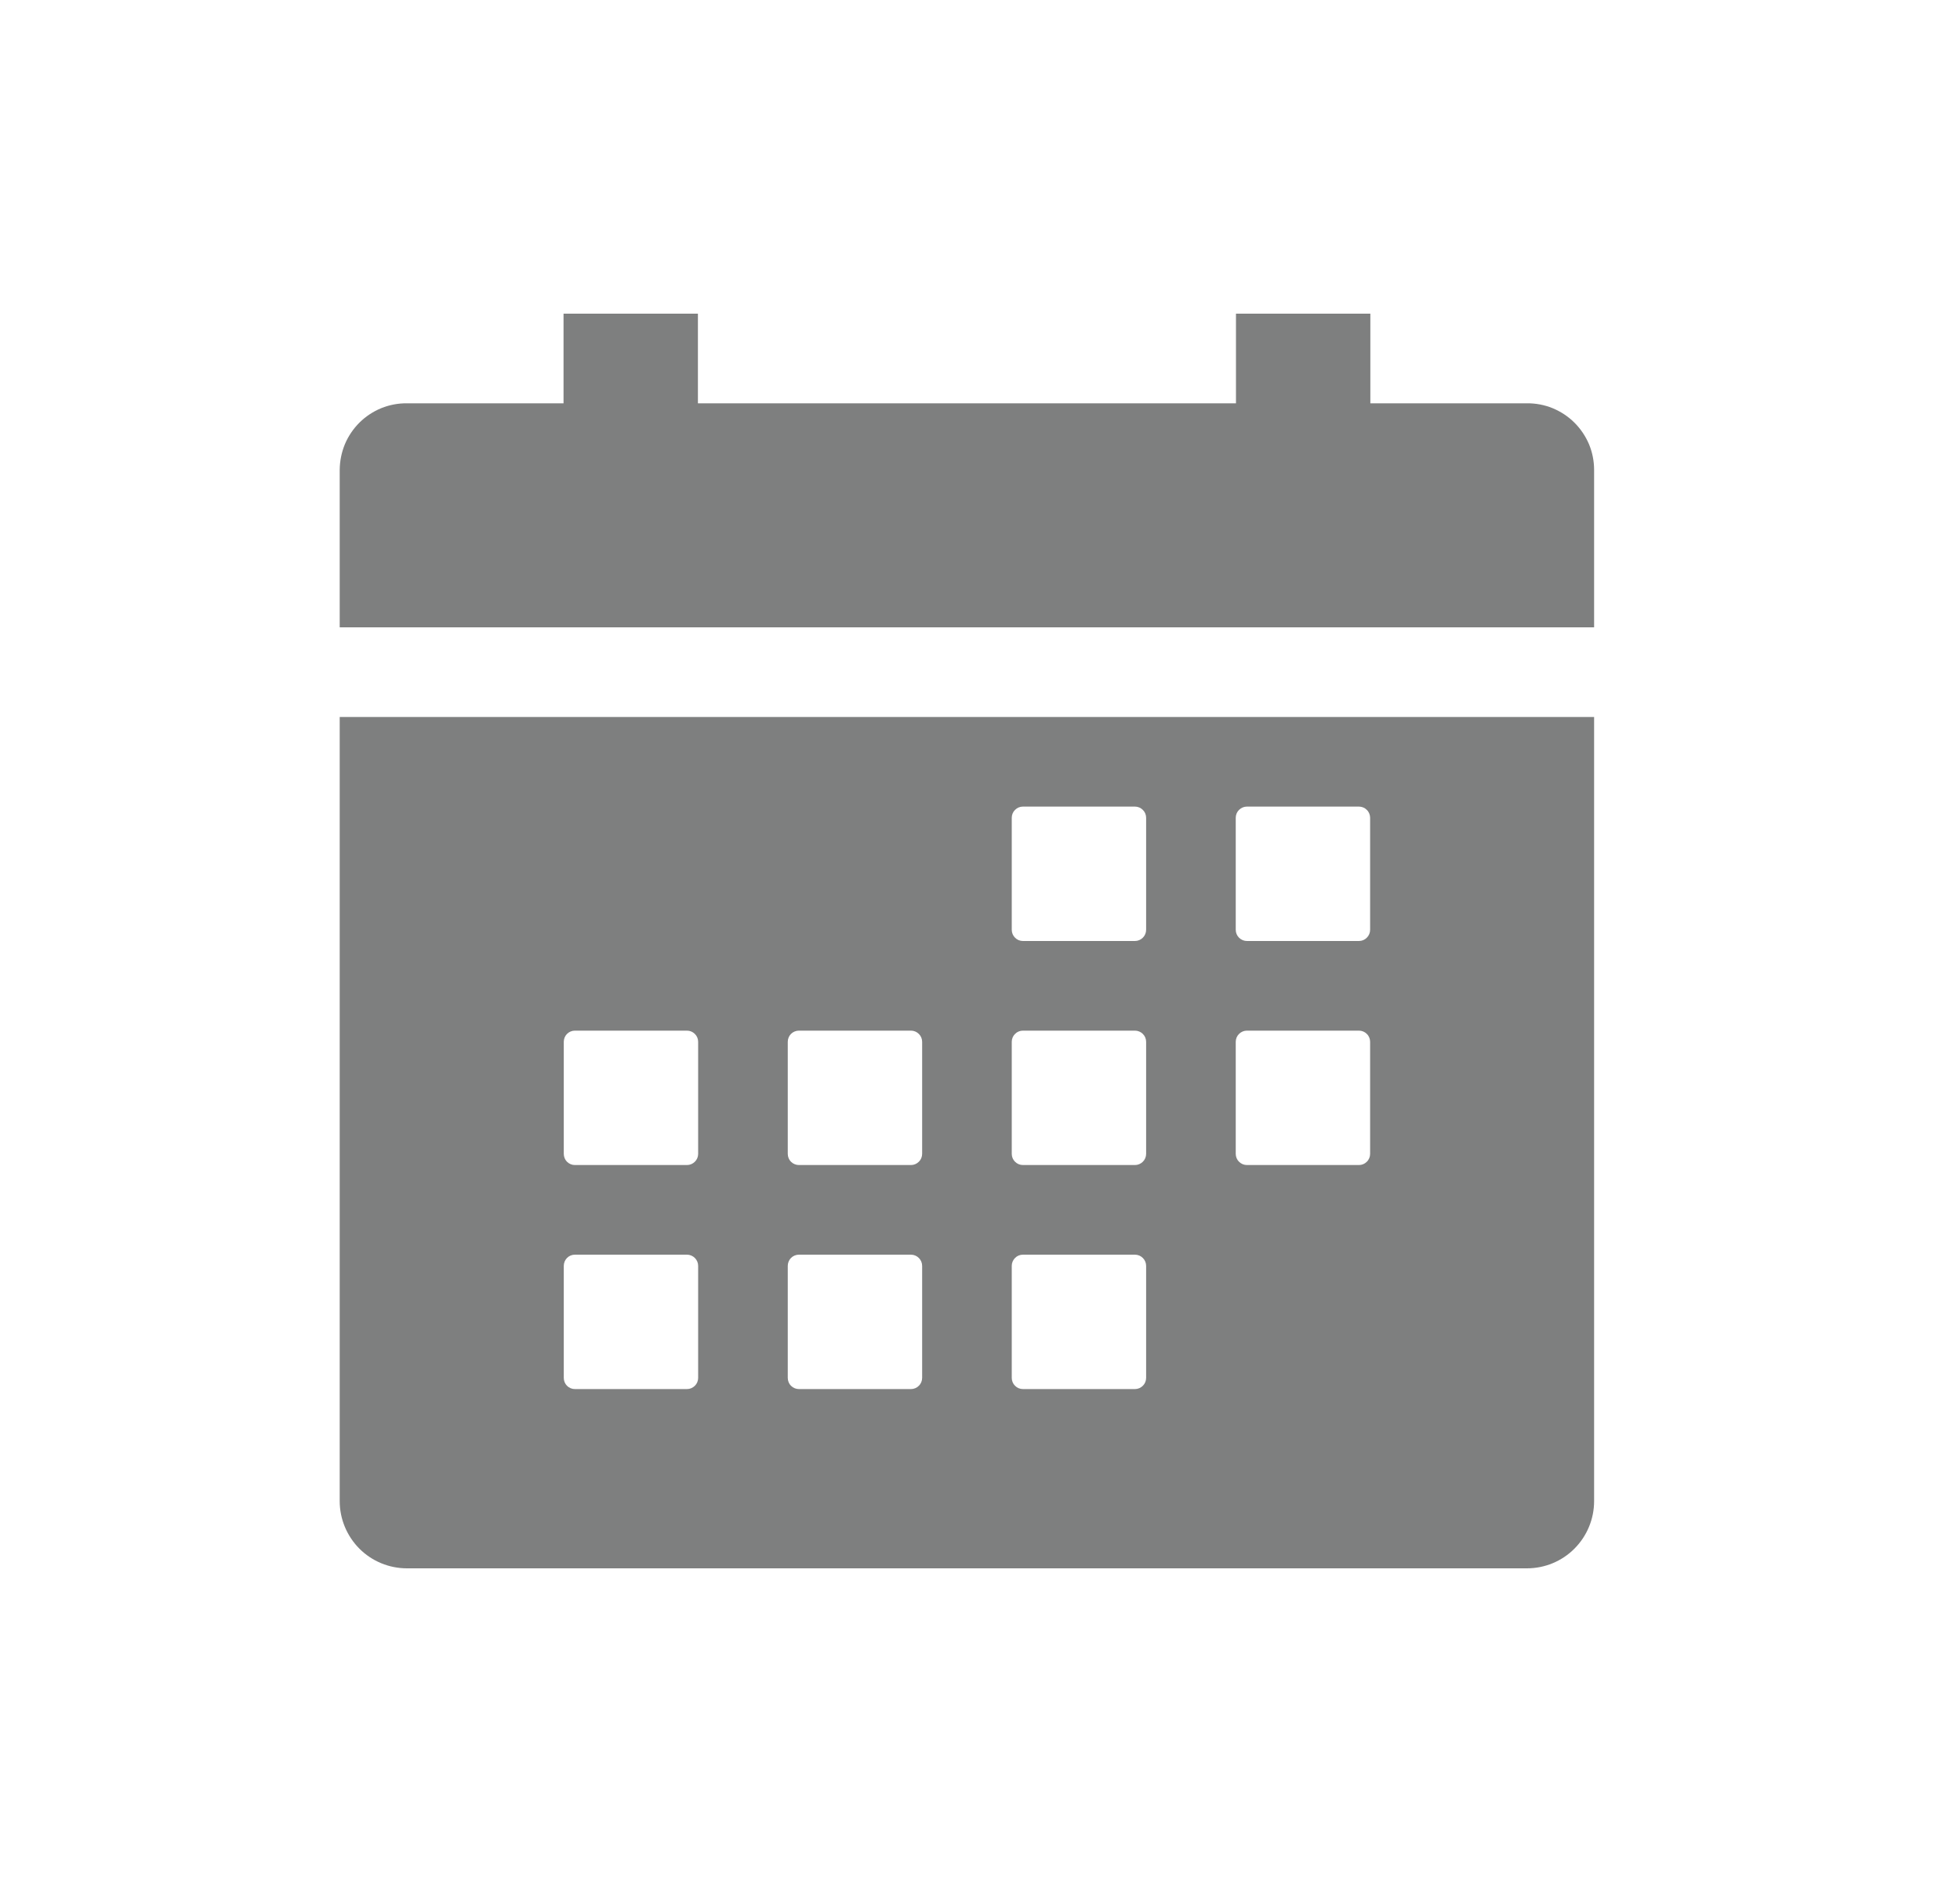 <svg width="25" height="24" viewBox="0 0 25 24" fill="none" xmlns="http://www.w3.org/2000/svg">
<path d="M4.333 19.143C4.333 19.37 4.424 19.588 4.584 19.749C4.745 19.91 4.963 20 5.191 20H19.476C19.704 20 19.922 19.91 20.082 19.749C20.243 19.588 20.333 19.37 20.333 19.143V9.143H4.333V19.143ZM15.762 10.429C15.762 10.391 15.777 10.354 15.804 10.328C15.831 10.301 15.867 10.286 15.905 10.286H17.333C17.371 10.286 17.408 10.301 17.434 10.328C17.461 10.354 17.476 10.391 17.476 10.429V11.857C17.476 11.895 17.461 11.931 17.434 11.958C17.408 11.985 17.371 12 17.333 12H15.905C15.867 12 15.831 11.985 15.804 11.958C15.777 11.931 15.762 11.895 15.762 11.857V10.429ZM15.762 13.286C15.762 13.248 15.777 13.211 15.804 13.185C15.831 13.158 15.867 13.143 15.905 13.143H17.333C17.371 13.143 17.408 13.158 17.434 13.185C17.461 13.211 17.476 13.248 17.476 13.286V14.714C17.476 14.752 17.461 14.789 17.434 14.815C17.408 14.842 17.371 14.857 17.333 14.857H15.905C15.867 14.857 15.831 14.842 15.804 14.815C15.777 14.789 15.762 14.752 15.762 14.714V13.286ZM12.905 10.429C12.905 10.391 12.92 10.354 12.947 10.328C12.973 10.301 13.01 10.286 13.048 10.286H14.476C14.514 10.286 14.55 10.301 14.577 10.328C14.604 10.354 14.619 10.391 14.619 10.429V11.857C14.619 11.895 14.604 11.931 14.577 11.958C14.55 11.985 14.514 12 14.476 12H13.048C13.01 12 12.973 11.985 12.947 11.958C12.92 11.931 12.905 11.895 12.905 11.857V10.429ZM12.905 13.286C12.905 13.248 12.92 13.211 12.947 13.185C12.973 13.158 13.01 13.143 13.048 13.143H14.476C14.514 13.143 14.55 13.158 14.577 13.185C14.604 13.211 14.619 13.248 14.619 13.286V14.714C14.619 14.752 14.604 14.789 14.577 14.815C14.55 14.842 14.514 14.857 14.476 14.857H13.048C13.01 14.857 12.973 14.842 12.947 14.815C12.92 14.789 12.905 14.752 12.905 14.714V13.286ZM12.905 16.143C12.905 16.105 12.92 16.069 12.947 16.042C12.973 16.015 13.01 16 13.048 16H14.476C14.514 16 14.55 16.015 14.577 16.042C14.604 16.069 14.619 16.105 14.619 16.143V17.571C14.619 17.609 14.604 17.646 14.577 17.672C14.55 17.699 14.514 17.714 14.476 17.714H13.048C13.01 17.714 12.973 17.699 12.947 17.672C12.92 17.646 12.905 17.609 12.905 17.571V16.143ZM10.048 13.286C10.048 13.248 10.063 13.211 10.089 13.185C10.116 13.158 10.153 13.143 10.191 13.143H11.619C11.657 13.143 11.693 13.158 11.72 13.185C11.747 13.211 11.762 13.248 11.762 13.286V14.714C11.762 14.752 11.747 14.789 11.72 14.815C11.693 14.842 11.657 14.857 11.619 14.857H10.191C10.153 14.857 10.116 14.842 10.089 14.815C10.063 14.789 10.048 14.752 10.048 14.714V13.286ZM10.048 16.143C10.048 16.105 10.063 16.069 10.089 16.042C10.116 16.015 10.153 16 10.191 16H11.619C11.657 16 11.693 16.015 11.72 16.042C11.747 16.069 11.762 16.105 11.762 16.143V17.571C11.762 17.609 11.747 17.646 11.72 17.672C11.693 17.699 11.657 17.714 11.619 17.714H10.191C10.153 17.714 10.116 17.699 10.089 17.672C10.063 17.646 10.048 17.609 10.048 17.571V16.143ZM7.191 13.286C7.191 13.248 7.206 13.211 7.232 13.185C7.259 13.158 7.295 13.143 7.333 13.143H8.762C8.8 13.143 8.836 13.158 8.863 13.185C8.89 13.211 8.905 13.248 8.905 13.286V14.714C8.905 14.752 8.89 14.789 8.863 14.815C8.836 14.842 8.8 14.857 8.762 14.857H7.333C7.295 14.857 7.259 14.842 7.232 14.815C7.206 14.789 7.191 14.752 7.191 14.714V13.286ZM7.191 16.143C7.191 16.105 7.206 16.069 7.232 16.042C7.259 16.015 7.295 16 7.333 16H8.762C8.8 16 8.836 16.015 8.863 16.042C8.89 16.069 8.905 16.105 8.905 16.143V17.571C8.905 17.609 8.89 17.646 8.863 17.672C8.836 17.699 8.8 17.714 8.762 17.714H7.333C7.295 17.714 7.259 17.699 7.232 17.672C7.206 17.646 7.191 17.609 7.191 17.571V16.143ZM19.476 5.143H17.479V4H15.765V5.143H8.902V4H7.188V5.143H5.191C5.078 5.142 4.967 5.163 4.863 5.205C4.759 5.248 4.665 5.31 4.585 5.389C4.506 5.468 4.442 5.562 4.399 5.665C4.356 5.769 4.334 5.88 4.333 5.992V8H20.333V5.992C20.333 5.88 20.311 5.769 20.268 5.665C20.224 5.562 20.161 5.468 20.081 5.389C20.002 5.31 19.907 5.248 19.803 5.205C19.7 5.163 19.588 5.142 19.476 5.143Z" fill="#7E7F7F"/>
</svg>
